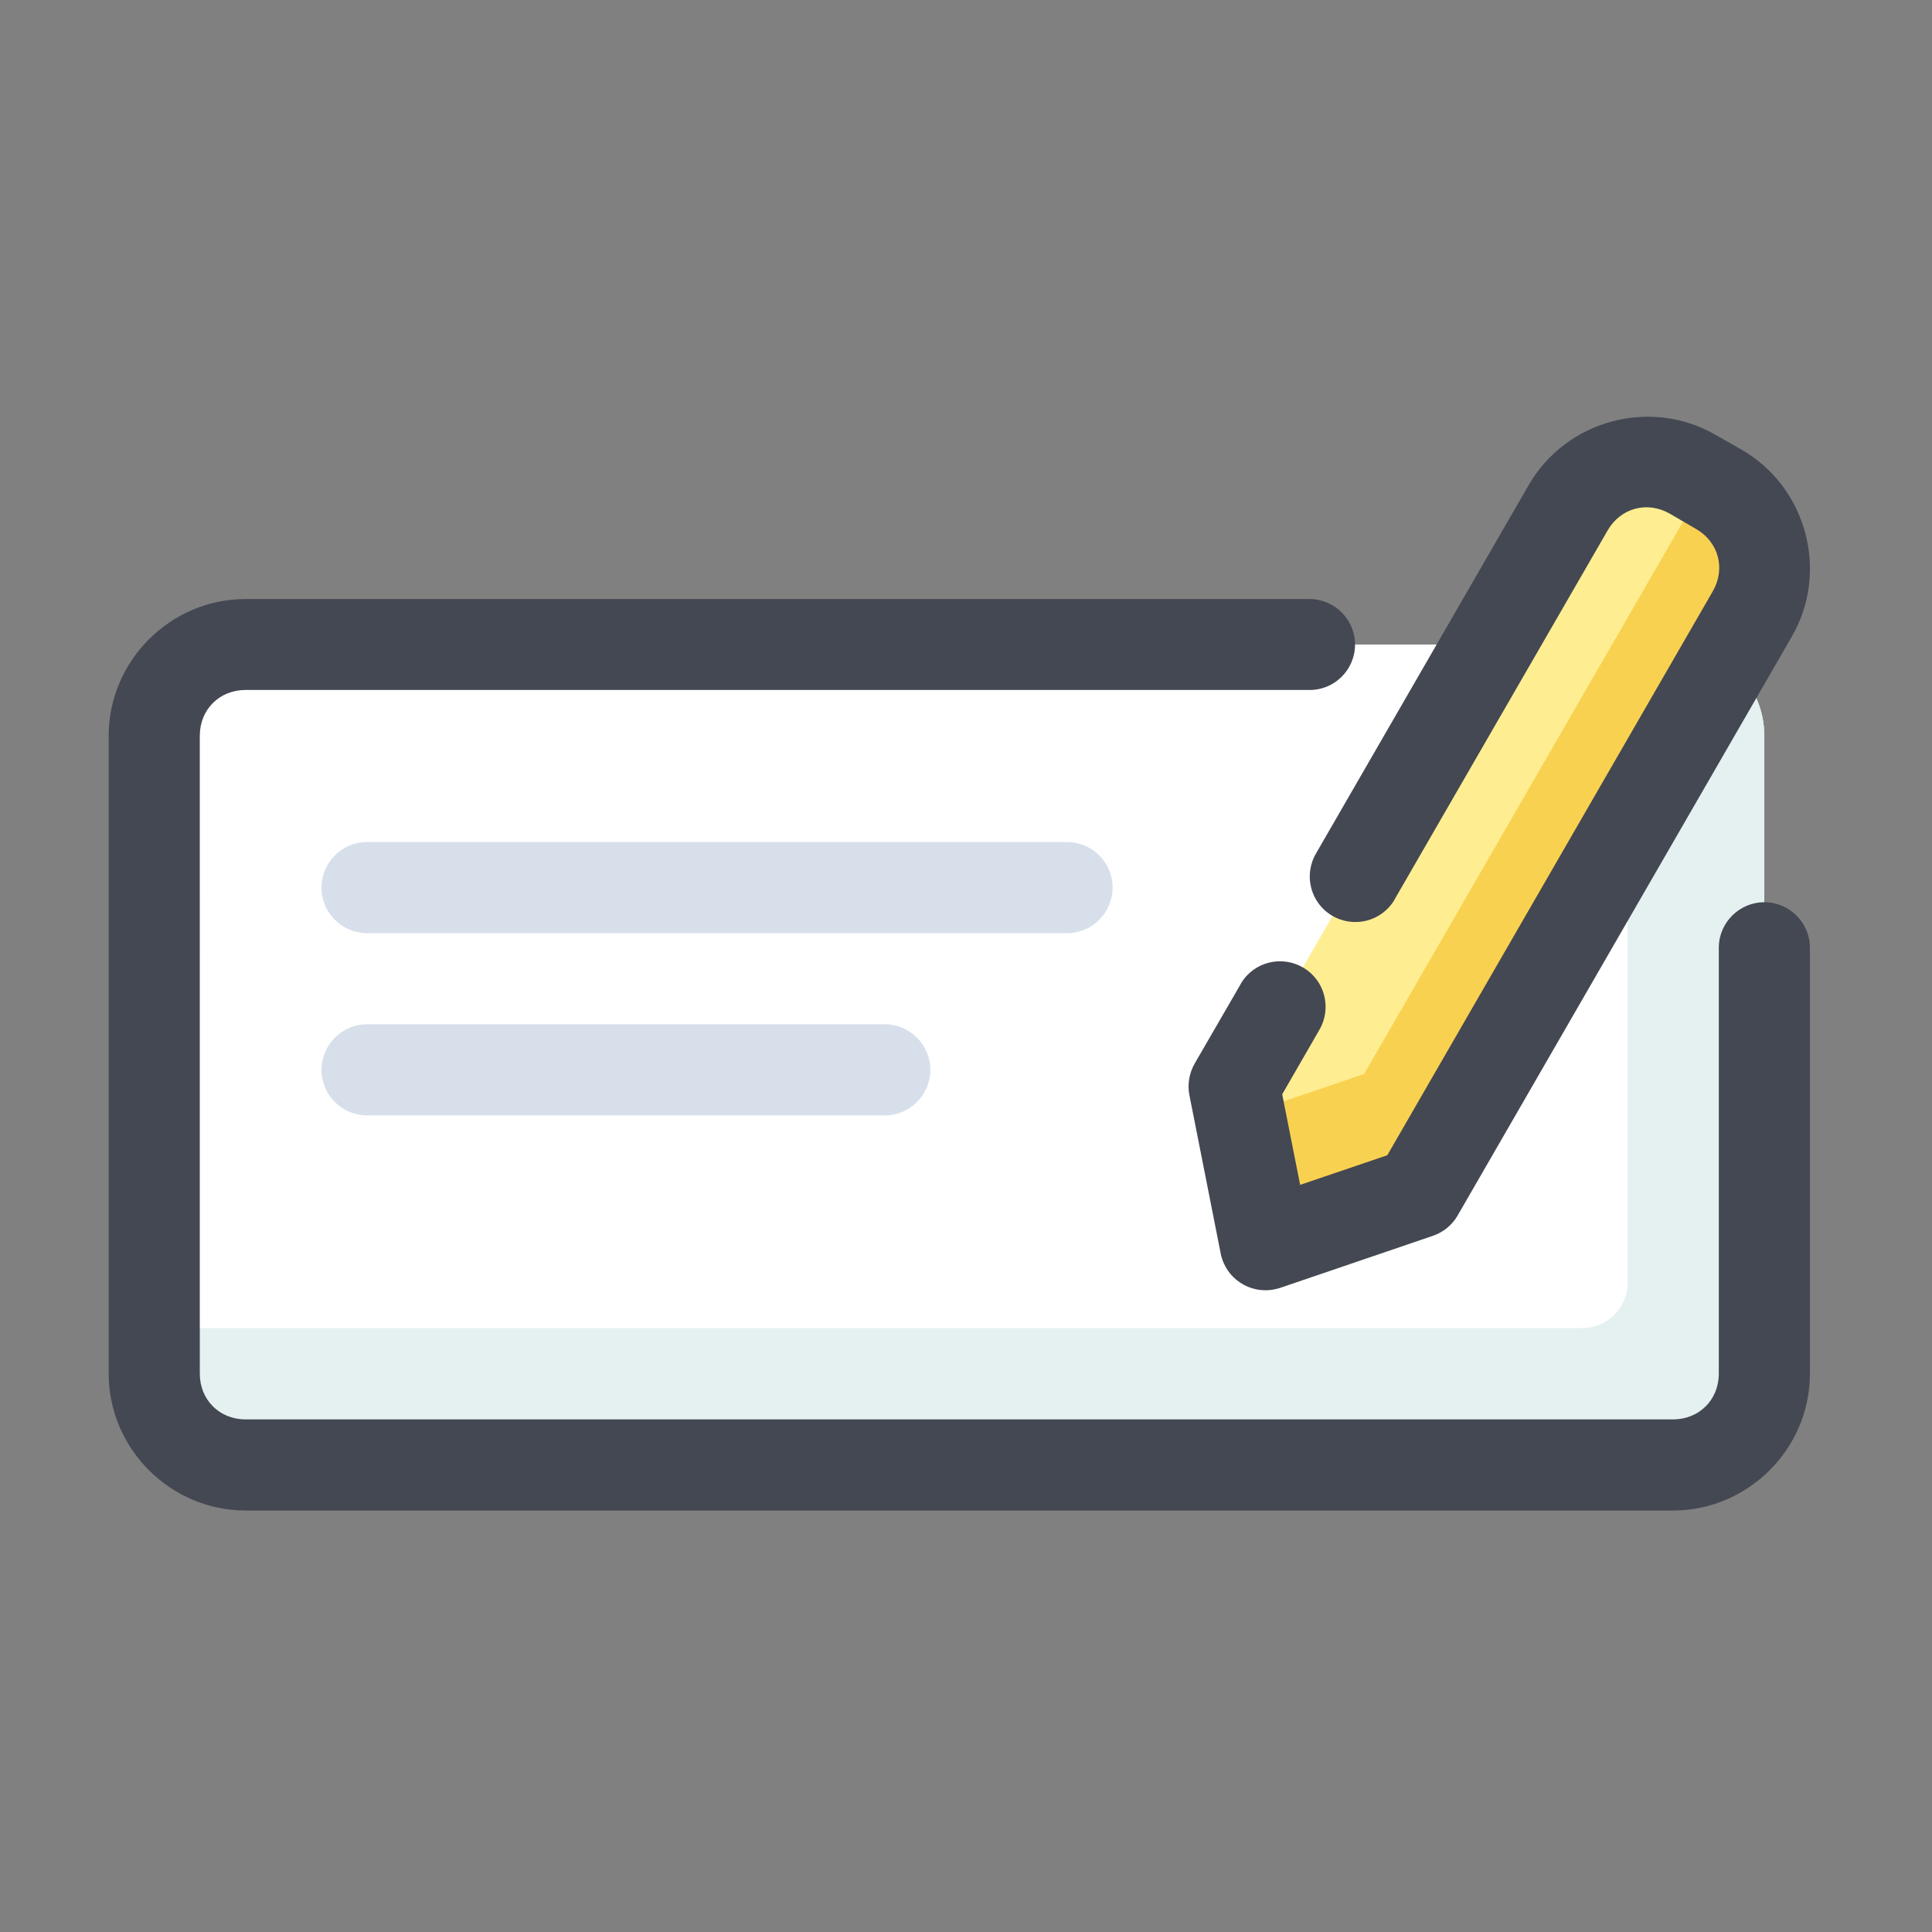 <svg t="1649987539893" class="icon" viewBox="0 0 1024 1024" version="1.1" xmlns="http://www.w3.org/2000/svg" p-id="2683" width="128" height="128"><rect x="0" y="0" width="1024" height="1024" fill="#808080" stroke="none"/><path d="M130.1 341.6h756.7c26.7 0 48.3 21.6 48.3 48.3V728c0 26.7-21.6 48.3-48.3 48.3H130.1c-26.7 0-48.3-21.6-48.3-48.3V389.9c0-26.6 21.7-48.3 48.3-48.3z" fill="#FFFFFF" p-id="2684"></path><path d="M862.7 341.6v338.1c0 13.4-10.8 24.2-24.2 24.2H81.8v24.2c0 26.8 21.5 48.3 48.3 48.3h756.7c26.8 0 48.3-21.5 48.3-48.3V389.9c0-26.8-21.5-48.3-48.3-48.3h-24.1z" fill="#E5F0F1" p-id="2685"></path><path d="M130.1 317.5c-39.7 0-72.5 32.7-72.5 72.5v338.1c0 39.7 32.7 72.5 72.5 72.5h756.7c39.7 0 72.5-32.7 72.5-72.5V502.7c0.2-13.3-10.5-24.3-23.8-24.5-13.3-0.2-24.3 10.5-24.5 23.8v226.1c0 13.8-10.4 24.2-24.2 24.2H130.1c-13.8 0-24.2-10.4-24.2-24.2V389.9c0-13.8 10.4-24.2 24.2-24.2h563.5c13.4 0.3 24.4-10.4 24.6-23.7 0.2-13.3-10.5-24.3-23.8-24.5H130.1z" fill="#444852" p-id="2686"></path><path d="M194.9 446.3c-13.3-0.2-24.3 10.5-24.5 23.8-0.2 13.3 10.5 24.3 23.8 24.5h371c13.3 0.2 24.3-10.5 24.5-23.8 0.2-13.3-10.5-24.3-23.8-24.5h-371zM194.9 542.9c-13.3-0.2-24.3 10.5-24.5 23.8-0.2 13.3 10.5 24.3 23.8 24.5h274.4c13.3 0.2 24.3-10.5 24.5-23.8 0.2-13.3-10.5-24.3-23.8-24.5H194.9z" fill="#D7DFEB" p-id="2687"></path><path d="M897.2 251.4c-23.2-13.4-52.6-5.5-66 17.7L654.1 575.8l16.6 84 81-27.6 177.1-306.7c13.4-23.2 5.5-52.6-17.7-66l-13.9-8.1z" fill="#FFEE91" p-id="2688"></path><path d="M904.2 255.4L723 569.2l-65.8 22.4 13.5 68.2 81-27.6 177.1-306.8c13.4-23.2 5.5-52.6-17.7-66l-6.9-4z" fill="#F9D151" p-id="2689"></path><path d="M909.3 230.5c-34.4-19.9-79.1-7.9-99 26.5L697.6 452.2c-6.8 11.5-3.1 26.3 8.4 33.1 11.5 6.8 26.3 3.1 33.1-8.4l0.3-0.6 112.7-195.2c6.9-11.9 21-15.7 33-8.8l13.9 8.1c11.9 6.9 15.7 21 8.8 33L735.3 612.3 689.1 628l-9.5-48 19.6-34c6.8-11.5 3.1-26.3-8.4-33.1-11.5-6.8-26.3-3.1-33.1 8.4l-0.3 0.6-24.2 41.8c-2.9 5.1-3.9 11-2.8 16.7l16.6 84c2.6 13.1 15.3 21.6 28.4 19 1.1-0.2 2.1-0.5 3.1-0.8l81-27.6c5.5-1.9 10.2-5.7 13.1-10.8l177.1-306.8c19.9-34.4 7.9-79.1-26.5-99l-13.9-7.9z" fill="#444852" p-id="2690"></path></svg>

